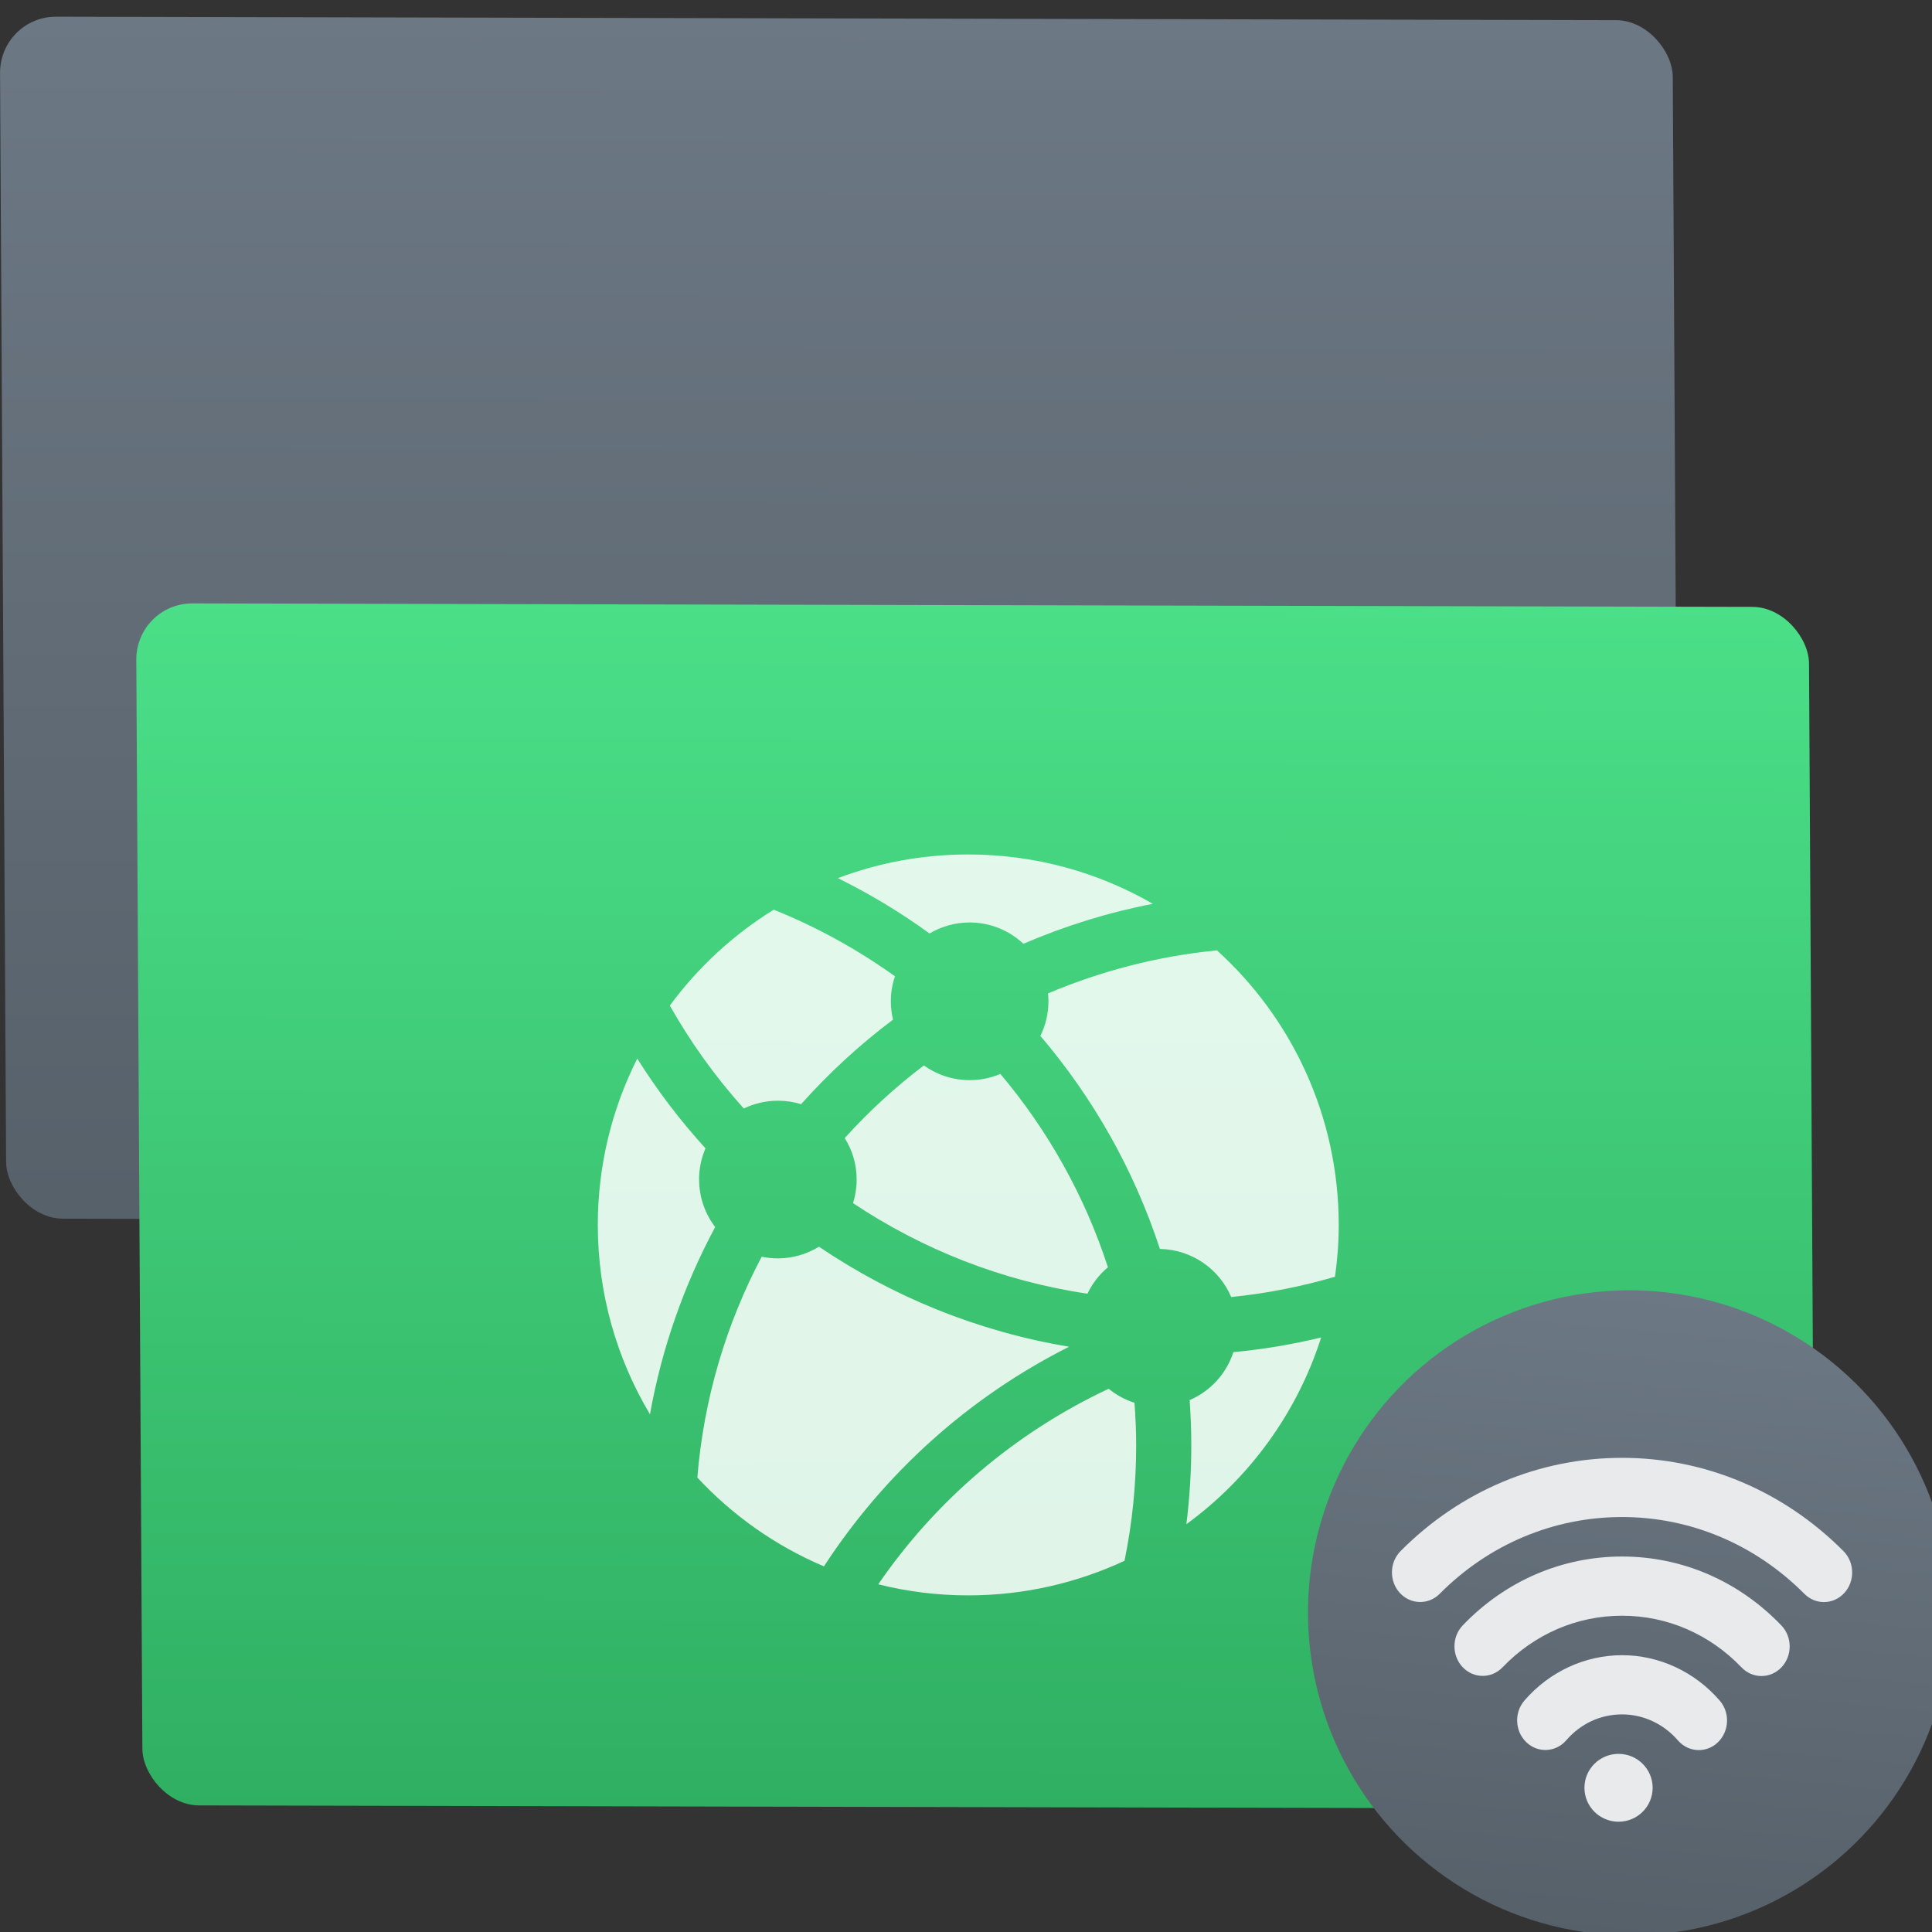 <?xml version="1.0" encoding="UTF-8" standalone="no"?>
<!-- Created with Inkscape (http://www.inkscape.org/) -->

<svg
   xmlns:sketch="http://www.bohemiancoding.com/sketch/ns"
   xmlns:osb="http://www.openswatchbook.org/uri/2009/osb"
   xmlns:dc="http://purl.org/dc/elements/1.1/"
   xmlns:cc="http://creativecommons.org/ns#"
   xmlns:rdf="http://www.w3.org/1999/02/22-rdf-syntax-ns#"
   xmlns:svg="http://www.w3.org/2000/svg"
   xmlns="http://www.w3.org/2000/svg"
   xmlns:xlink="http://www.w3.org/1999/xlink"
   xmlns:sodipodi="http://sodipodi.sourceforge.net/DTD/sodipodi-0.dtd"
   xmlns:inkscape="http://www.inkscape.org/namespaces/inkscape"
   width="48"
   height="48"
   id="svg5453"
   version="1.1"
   inkscape:version="0.91 r13725"
   sodipodi:docname="epoptes.svg">
  <rect width="100%" height="100%" fill="#333333" stroke="none"/>
  <defs
     id="defs5455">
    <linearGradient
       inkscape:collect="always"
       xlink:href="#linearGradient4428"
       id="linearGradient5086"
       gradientUnits="userSpaceOnUse"
       x1="412.037"
       y1="542.201"
       x2="412.037"
       y2="526.201" />
    <linearGradient
       id="linearGradient4428"
       inkscape:collect="always">
      <stop
         id="stop4430"
         offset="0"
         style="stop-color:#d0d0d0;stop-opacity:1" />
      <stop
         id="stop4432"
         offset="1"
         style="stop-color:#f1eeee;stop-opacity:1" />
    </linearGradient>
    <linearGradient
       gradientTransform="matrix(1.315,0,0,1.218,-250.185,-160.769)"
       gradientUnits="userSpaceOnUse"
       y2="507.798"
       x2="409.571"
       y1="542.798"
       x1="409.571"
       id="linearGradient4222-8"
       xlink:href="#linearGradient4227-3"
       inkscape:collect="always" />
    <linearGradient
       gradientTransform="matrix(1.315,0,0,1.218,-245.585,-140.557)"
       gradientUnits="userSpaceOnUse"
       y2="507.798"
       x2="409.571"
       y1="542.798"
       x1="409.571"
       id="linearGradient4222-8-2"
       xlink:href="#linearGradient4422"
       inkscape:collect="always" />
    <linearGradient
       inkscape:collect="always"
       xlink:href="#linearGradient4227-3"
       id="linearGradient4181"
       gradientUnits="userSpaceOnUse"
       x1="400.512"
       y1="546.074"
       x2="400.699"
       y2="517.773" />
    <linearGradient
       id="linearGradient4207"
       osb:paint="gradient">
      <stop
         style="stop-color:#3498db;stop-opacity:1;"
         offset="0"
         id="stop3371" />
      <stop
         style="stop-color:#3498db;stop-opacity:0;"
         offset="1"
         id="stop3373" />
    </linearGradient>
    <linearGradient
       id="linearGradient4227-3">
      <stop
         offset="0"
         style="stop-color:#566069;stop-opacity:1"
         id="stop4229-4" />
      <stop
         offset="1"
         style="stop-color:#6c7884;stop-opacity:1"
         id="stop4231-6" />
    </linearGradient>
    <linearGradient
       id="linearGradient4422">
      <stop
         style="stop-color:#2fae61;stop-opacity:1"
         offset="0"
         id="stop4424" />
      <stop
         style="stop-color:#4bdf88;stop-opacity:1"
         offset="1"
         id="stop4426" />
    </linearGradient>
  </defs>
  <sodipodi:namedview
     id="base"
     pagecolor="#5a5a5a"
     bordercolor="#666666"
     borderopacity="1.0"
     inkscape:pageopacity="0"
     inkscape:pageshadow="2"
     inkscape:zoom="4.3179308"
     inkscape:cx="-10.134641"
     inkscape:cy="27.558957"
     inkscape:document-units="px"
     inkscape:current-layer="g4928"
     showgrid="false"
     fit-margin-top="0"
     fit-margin-left="0"
     fit-margin-right="0"
     fit-margin-bottom="0"
     inkscape:window-width="1366"
     inkscape:window-height="685"
     inkscape:window-x="0"
     inkscape:window-y="0"
     inkscape:window-maximized="1"
     inkscape:showpageshadow="false"
     borderlayer="true"
     showguides="false"
     inkscape:snap-bbox="true"
     inkscape:snap-bbox-edge-midpoints="true"
     showborder="false">
    <inkscape:grid
       type="xygrid"
       id="grid4063" />
    <sodipodi:guide
       position="1.1650391e-05,48"
       orientation="4,0"
       id="guide4146" />
    <sodipodi:guide
       position="1.1650391e-05,44"
       orientation="0,48"
       id="guide4148" />
    <sodipodi:guide
       position="48,44"
       orientation="-4,0"
       id="guide4150" />
    <sodipodi:guide
       position="48,48"
       orientation="0,-48"
       id="guide4152" />
    <sodipodi:guide
       position="1.1650391e-05,4"
       orientation="4,0"
       id="guide4154" />
    <sodipodi:guide
       position="1.1650391e-05,2.6367188e-05"
       orientation="0,48"
       id="guide4156" />
    <sodipodi:guide
       position="48,2.6367188e-05"
       orientation="-4,0"
       id="guide4158" />
    <sodipodi:guide
       position="48,4"
       orientation="0,-48"
       id="guide4160" />
    <sodipodi:guide
       position="48,48"
       orientation="0,-4"
       id="guide4162" />
    <sodipodi:guide
       position="44,48"
       orientation="48,0"
       id="guide4164" />
    <sodipodi:guide
       position="44,2.6367188e-05"
       orientation="0,4"
       id="guide4166" />
    <sodipodi:guide
       position="48,2.6367188e-05"
       orientation="-48,0"
       id="guide4168" />
    <sodipodi:guide
       position="4,48"
       orientation="0,-4"
       id="guide4170" />
    <sodipodi:guide
       position="4.2167969e-05,48"
       orientation="48,0"
       id="guide4172" />
    <sodipodi:guide
       position="4.2167969e-05,2.6367188e-05"
       orientation="0,4"
       id="guide4174" />
    <sodipodi:guide
       position="4,2.6367188e-05"
       orientation="-48,0"
       id="guide4176" />
  </sodipodi:namedview>
  <g
     inkscape:label="Capa 1"
     inkscape:groupmode="layer"
     id="layer1"
     transform="translate(-384.571,-499.798)">
    <g
       transform="matrix(1.628,0,0,1.628,-243.368,-341.73)"
       style="fill:url(#linearGradient5086);fill-opacity:1"
       id="g4928">
      <g
         transform="matrix(0.493,0,0,0.492,624.534,599.66)"
         style="fill:#1965c2;fill-opacity:1"
         id="g4634">
        <rect
           ry="1.949"
           y="457.936"
           x="258.107"
           height="41.426"
           width="57.854"
           id="rect4195-7"
           style="opacity:1;fill:url(#linearGradient4222-8);fill-opacity:1.0;stroke:none;stroke-width:1.798;stroke-linecap:round;stroke-linejoin:round;stroke-miterlimit:4;stroke-dasharray:none;stroke-opacity:0.851"
           transform="matrix(0.895,0.002,0.005,0.9,-717.73,-580.338)" />
        <rect
           ry="1.949"
           y="478.147"
           x="262.707"
           height="41.426"
           width="57.854"
           id="rect4195-7-0"
           style="opacity:1;fill:url(#linearGradient4222-8-2);fill-opacity:1.0;stroke:none;stroke-width:1.798;stroke-linecap:round;stroke-linejoin:round;stroke-miterlimit:4;stroke-dasharray:none;stroke-opacity:0.855"
           transform="matrix(0.895,0.002,0.005,0.9,-717.73,-580.338)" />
        <circle
           transform="matrix(0.709,0.061,-0.06,0.712,-686.073,-521.241)"
           r="14"
           cy="531.798"
           cx="400.571"
           id="path3377-1"
           style="display:inline;opacity:1;fill:url(#linearGradient4181);fill-opacity:1.0;stroke:none;stroke-width:0.808;stroke-miterlimit:4;stroke-dasharray:none;stroke-dashoffset:0;stroke-opacity:1" />
        <path
           inkscape:connector-curvature="0"
           d="m -67.447,887.528 c -3.547,0 -7.086,-1.54 -9.659,-4.563 -6.599,-7.772 -15.997,-12.215 -25.795,-12.215 -9.963,0 -19.118,4.313 -25.778,12.15 -4.834,5.704 -13.076,6.14 -18.423,0.965 -5.338,-5.166 -5.747,-13.959 -0.904,-19.645 11.493,-13.532 27.934,-21.296 45.105,-21.296 17.145,0 33.585,7.782 45.113,21.342 4.843,5.695 4.434,14.488 -0.904,19.654 -2.486,2.421 -5.625,3.608 -8.755,3.608 z m 28.934,-34.809 c -3.33,0 -6.66,-1.354 -9.198,-4.053 -14.762,-15.666 -34.359,-24.291 -55.19,-24.291 -20.874,0 -40.479,8.607 -55.216,24.236 -5.103,5.417 -13.363,5.389 -18.44,-0.055 -5.077,-5.444 -5.06,-14.256 0.055,-19.672 19.648,-20.85 45.791,-32.333 73.604,-32.333 27.769,0 53.903,11.501 73.586,32.388 5.112,5.417 5.13,14.228 0.055,19.682 -2.547,2.718 -5.903,4.1 -9.25,4.1 z m 28.873,-34.754 c -3.243,0 -6.494,-1.289 -9.024,-3.868 -22.77,-23.28 -52.677,-36.099 -84.237,-36.099 -31.62,0 -61.545,12.8 -84.254,36.061 -5.19,5.315 -13.45,5.138 -18.44,-0.408 -4.99,-5.547 -4.817,-14.358 0.373,-19.672 27.595,-28.252 63.927,-43.806 102.32,-43.806 38.315,0 74.638,15.573 102.285,43.834 5.199,5.315 5.373,14.126 0.392,19.672 -2.565,2.847 -5.99,4.285 -9.416,4.285 z M -104.536,921.188 c 8.7,0 15.754,-7.139 15.754,-15.945 0,-8.806 -7.053,-15.945 -15.754,-15.945 -8.7,0 -15.754,7.139 -15.754,15.945 0,8.806 7.053,15.945 15.754,15.945 z"
           id="Remote-5"
           sketch:type="MSShapeGroup"
           style="display:inline;fill:#e8eaec;fill-opacity:1;stroke:none;stroke-opacity:0.8"
           transform="matrix(0.067,0,0,0.066,-427.32,-172.485)" />
      </g>
      <path
         id="path4174"
         d="m 397.583,533.707 c 0.123,0 0.242,0.018 0.354,0.053 0.424,-0.475 0.894,-0.908 1.403,-1.29 -0.021,-0.09 -0.033,-0.184 -0.033,-0.28 0,-0.133 0.022,-0.262 0.063,-0.382 -0.571,-0.408 -1.19,-0.751 -1.85,-1.016 -0.618,0.382 -1.156,0.879 -1.586,1.463 0.319,0.565 0.698,1.092 1.129,1.571 0.157,-0.076 0.334,-0.119 0.521,-0.119 z m -1.203,1.202 c 0,-0.169 0.036,-0.33 0.098,-0.475 -0.386,-0.425 -0.735,-0.882 -1.041,-1.37 -0.384,0.763 -0.602,1.625 -0.602,2.538 0,1.056 0.291,2.045 0.796,2.891 0.181,-1.016 0.523,-1.978 0.995,-2.858 -0.154,-0.202 -0.245,-0.454 -0.245,-0.726 z m 4.129,-3.922 c 0.318,0 0.605,0.123 0.821,0.325 0.627,-0.27 1.288,-0.477 1.975,-0.61 -0.83,-0.479 -1.792,-0.753 -2.818,-0.753 -0.7,0 -1.37,0.128 -1.988,0.361 0.491,0.243 0.959,0.525 1.399,0.845 0.179,-0.107 0.388,-0.168 0.611,-0.168 z m 1.798,5.665 c 0.075,-0.156 0.181,-0.294 0.313,-0.403 -0.355,-1.092 -0.917,-2.092 -1.642,-2.951 -0.144,0.061 -0.302,0.095 -0.469,0.095 -0.261,0 -0.501,-0.084 -0.699,-0.224 -0.436,0.331 -0.84,0.702 -1.207,1.108 0.116,0.184 0.182,0.401 0.182,0.633 0,0.125 -0.019,0.246 -0.055,0.36 1.055,0.704 2.27,1.188 3.577,1.382 z m 1.56,1.624 c 0.016,0.228 0.025,0.457 0.025,0.689 0,0.408 -0.026,0.81 -0.075,1.205 0.959,-0.7 1.688,-1.695 2.057,-2.85 -0.436,0.106 -0.884,0.181 -1.34,0.224 -0.106,0.33 -0.351,0.595 -0.667,0.732 z m -1.841,-0.815 c -1.396,-0.232 -2.689,-0.764 -3.816,-1.526 -0.183,0.112 -0.398,0.178 -0.627,0.178 -0.085,0 -0.167,-0.009 -0.247,-0.025 -0.539,1.021 -0.884,2.161 -0.982,3.37 0.538,0.578 1.194,1.043 1.932,1.355 0.917,-1.409 2.197,-2.574 3.74,-3.351 z m 2.256,-6.048 c -0.906,0.088 -1.771,0.316 -2.576,0.656 0.004,0.041 0.006,0.081 0.006,0.121 0,0.19 -0.045,0.369 -0.123,0.528 0.806,0.946 1.43,2.046 1.824,3.251 0.49,0.01 0.908,0.308 1.088,0.734 0.544,-0.055 1.074,-0.16 1.584,-0.31 0.037,-0.258 0.057,-0.522 0.057,-0.791 -6.2e-4,-1.661 -0.717,-3.156 -1.859,-4.19 z m -1.651,6.69 c -1.44,0.675 -2.645,1.714 -3.516,2.984 0.439,0.11 0.899,0.169 1.373,0.169 0.852,0 1.66,-0.19 2.385,-0.528 0.117,-0.57 0.178,-1.159 0.178,-1.763 0,-0.218 -0.01,-0.434 -0.026,-0.648 -0.145,-0.047 -0.278,-0.119 -0.393,-0.214 z"
         style="fill:#ffffff;fill-opacity:0.847"
         inkscape:connector-curvature="0" />
    </g>
  </g>
</svg>
